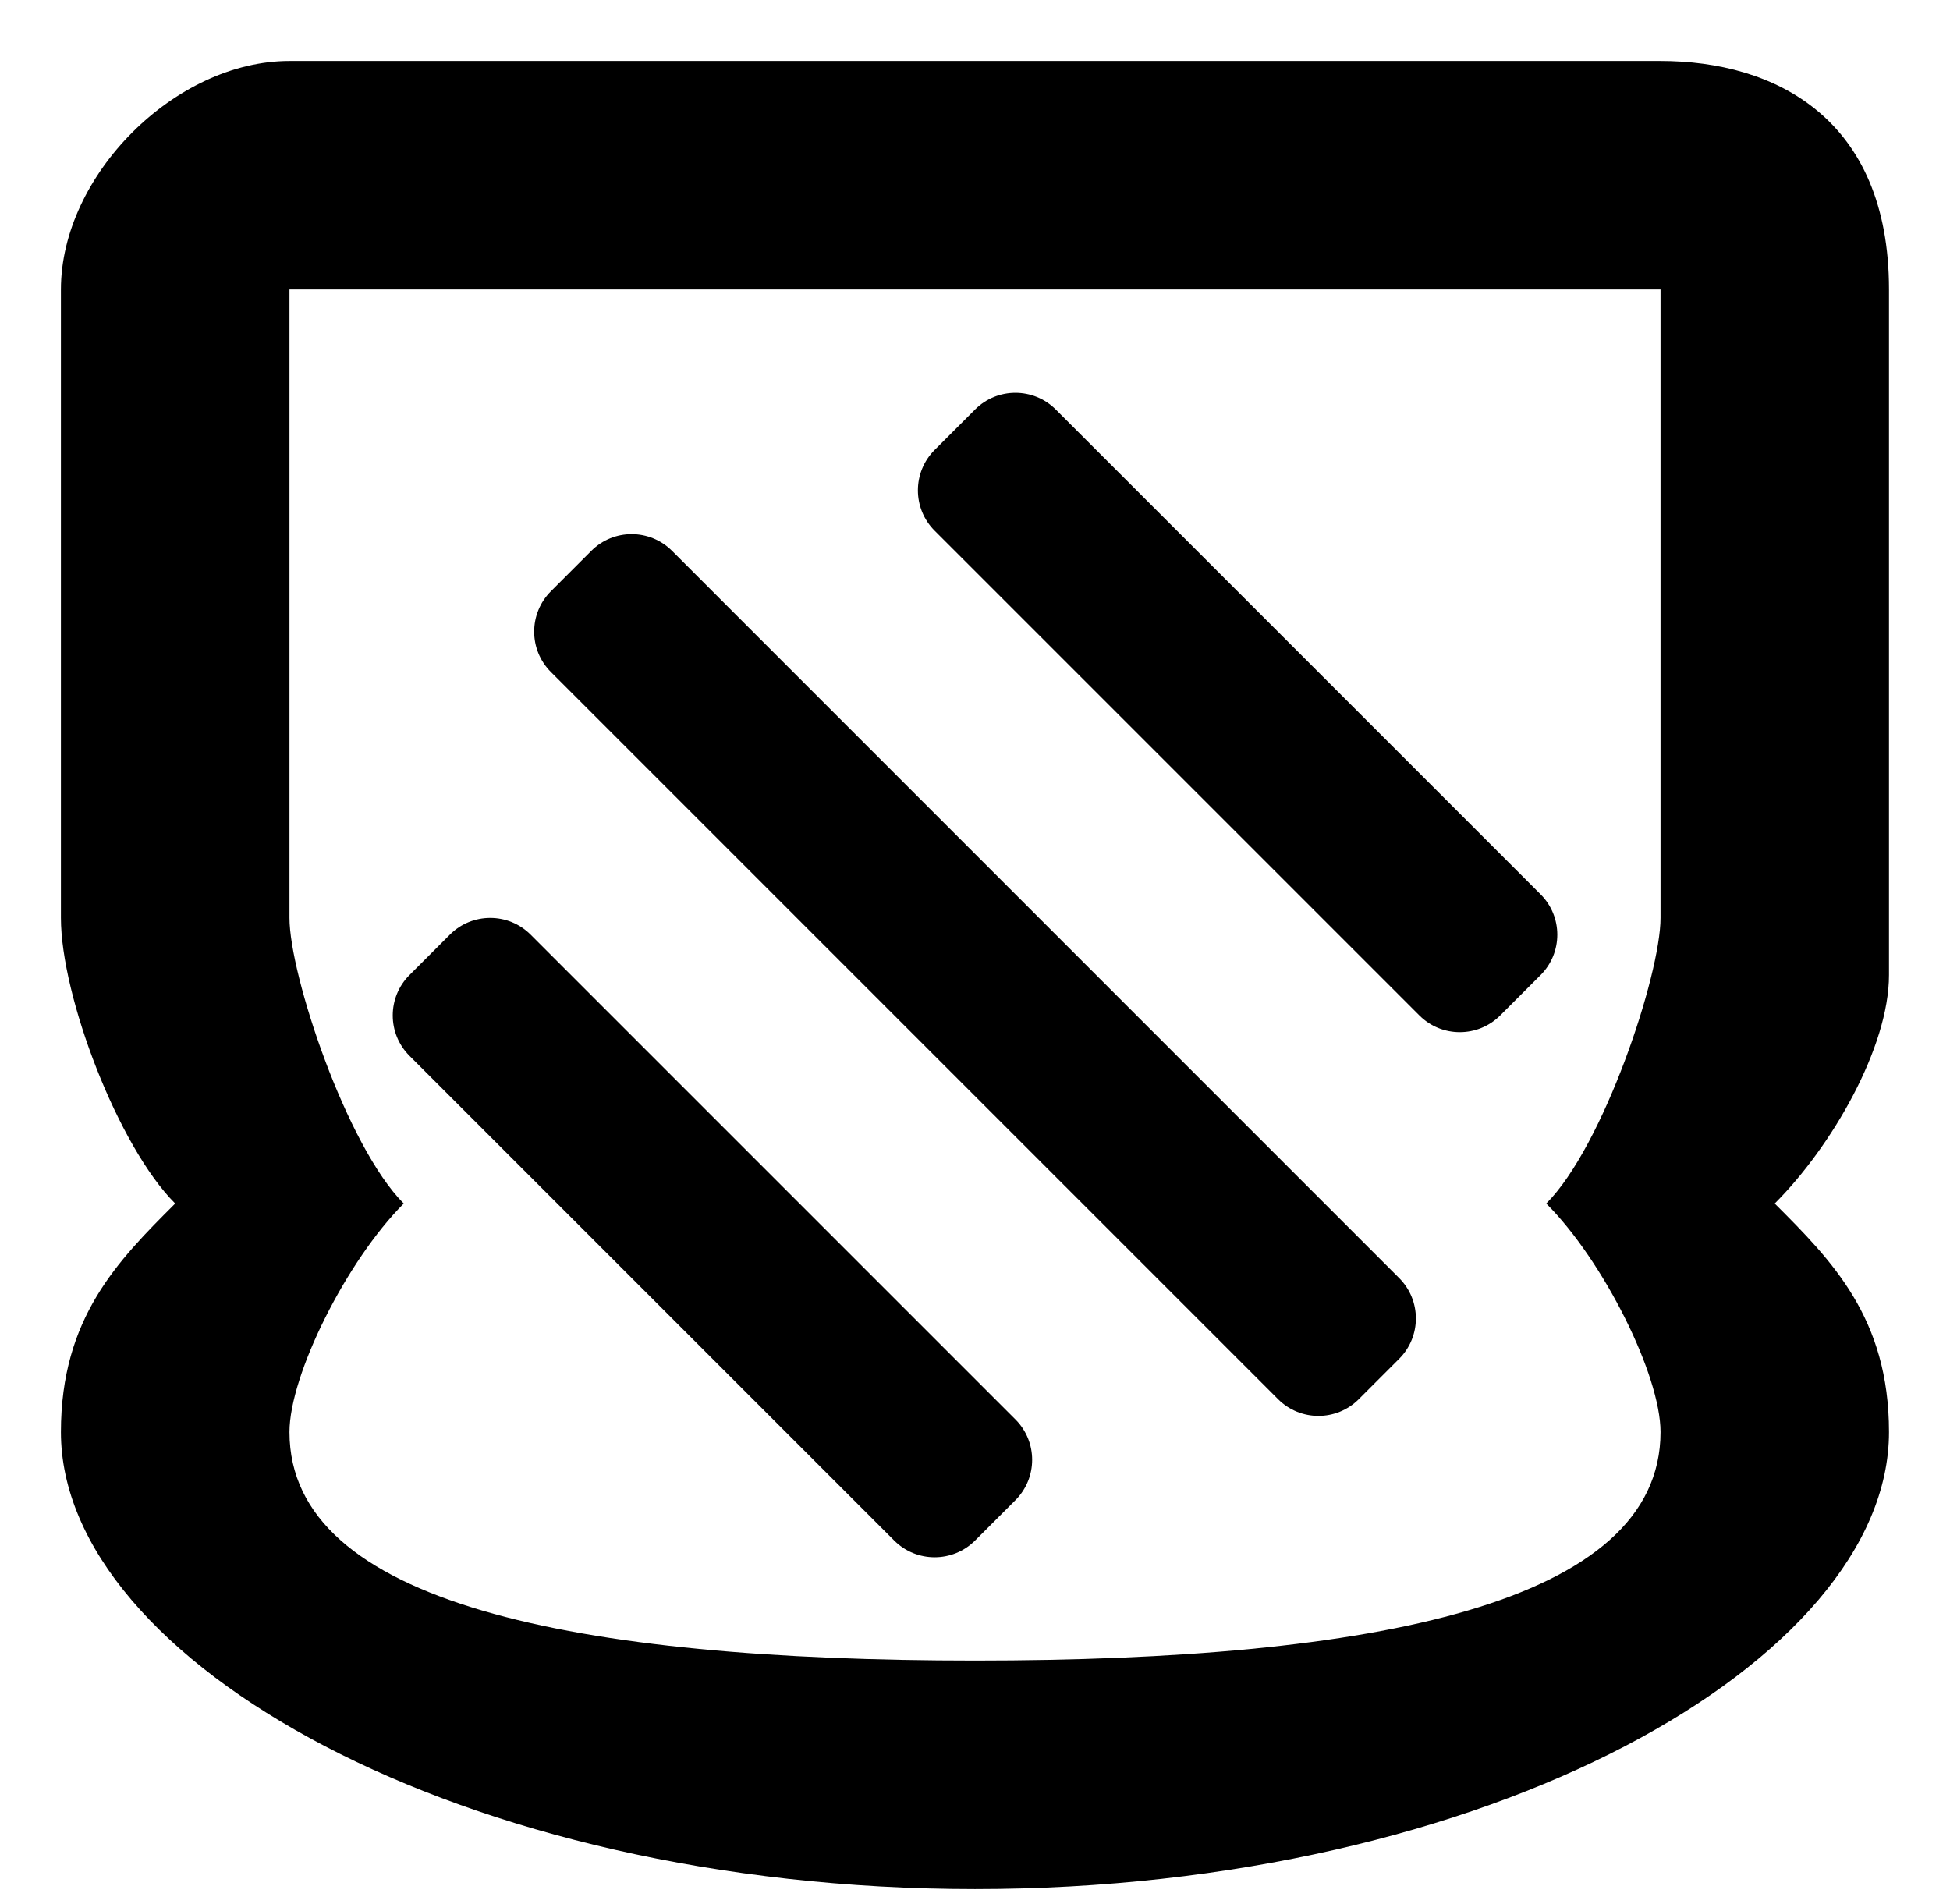 <svg xmlns="http://www.w3.org/2000/svg" viewBox="0 -64 1024 1000" style="transform: scaleY(-1);">
<path fill="currentColor" d="M511.992 928.013c-270.005 0-480-119.994-480-240.013 0-60.009 29.992-90.002 60.009-119.994-29.992-29.992-60.009-108.825-60.009-150.011v-329.989c0-60.009 60.009-119.994 119.994-119.994h719.987c60.009 0 119.994 29.992 119.994 119.994v360.006c0 37.923-29.992 90.002-60.009 119.994 29.992 29.992 60.009 60.009 60.009 119.994 0.025 119.994-209.97 240.013-479.975 240.013zM511.992 807.995c209.995 0 360.006-29.992 360.006-119.994 0-29.992-29.992-90.002-60.009-119.994 29.992-29.992 60.009-119.994 60.009-150.011v-329.989h-719.987v329.989c0 29.992 29.992 119.994 60.009 150.011-29.992 29.992-60.009 90.002-60.009 119.994 0 90.002 149.986 119.994 359.981 119.994zM512.017 744.998l21.208-21.208c11.721-11.721 11.721-30.72 0-42.416l-254.569-254.569c-11.721-11.721-30.72-11.721-42.416 0l-21.208 21.208c-11.721 11.721-11.721 30.72 0 42.416l254.569 254.569c11.696 11.696 30.695 11.696 42.416 0zM713.529 670.758l21.208-21.208c11.721-11.721 11.721-30.72 0-42.416l-381.816-381.867c-11.721-11.721-30.72-11.721-42.416 0l-21.208 21.208c-11.721 11.721-11.721 30.72 0 42.416l381.842 381.842c11.696 11.721 30.695 11.721 42.391 0.025zM787.794 469.246l21.208-21.208c11.721-11.721 11.721-30.72 0-42.416l-254.569-254.569c-11.721-11.721-30.72-11.721-42.416 0l-21.208 21.208c-11.721 11.721-11.721 30.72 0 42.416l254.569 254.569c11.696 11.696 30.695 11.696 42.416 0z"/>
</svg>